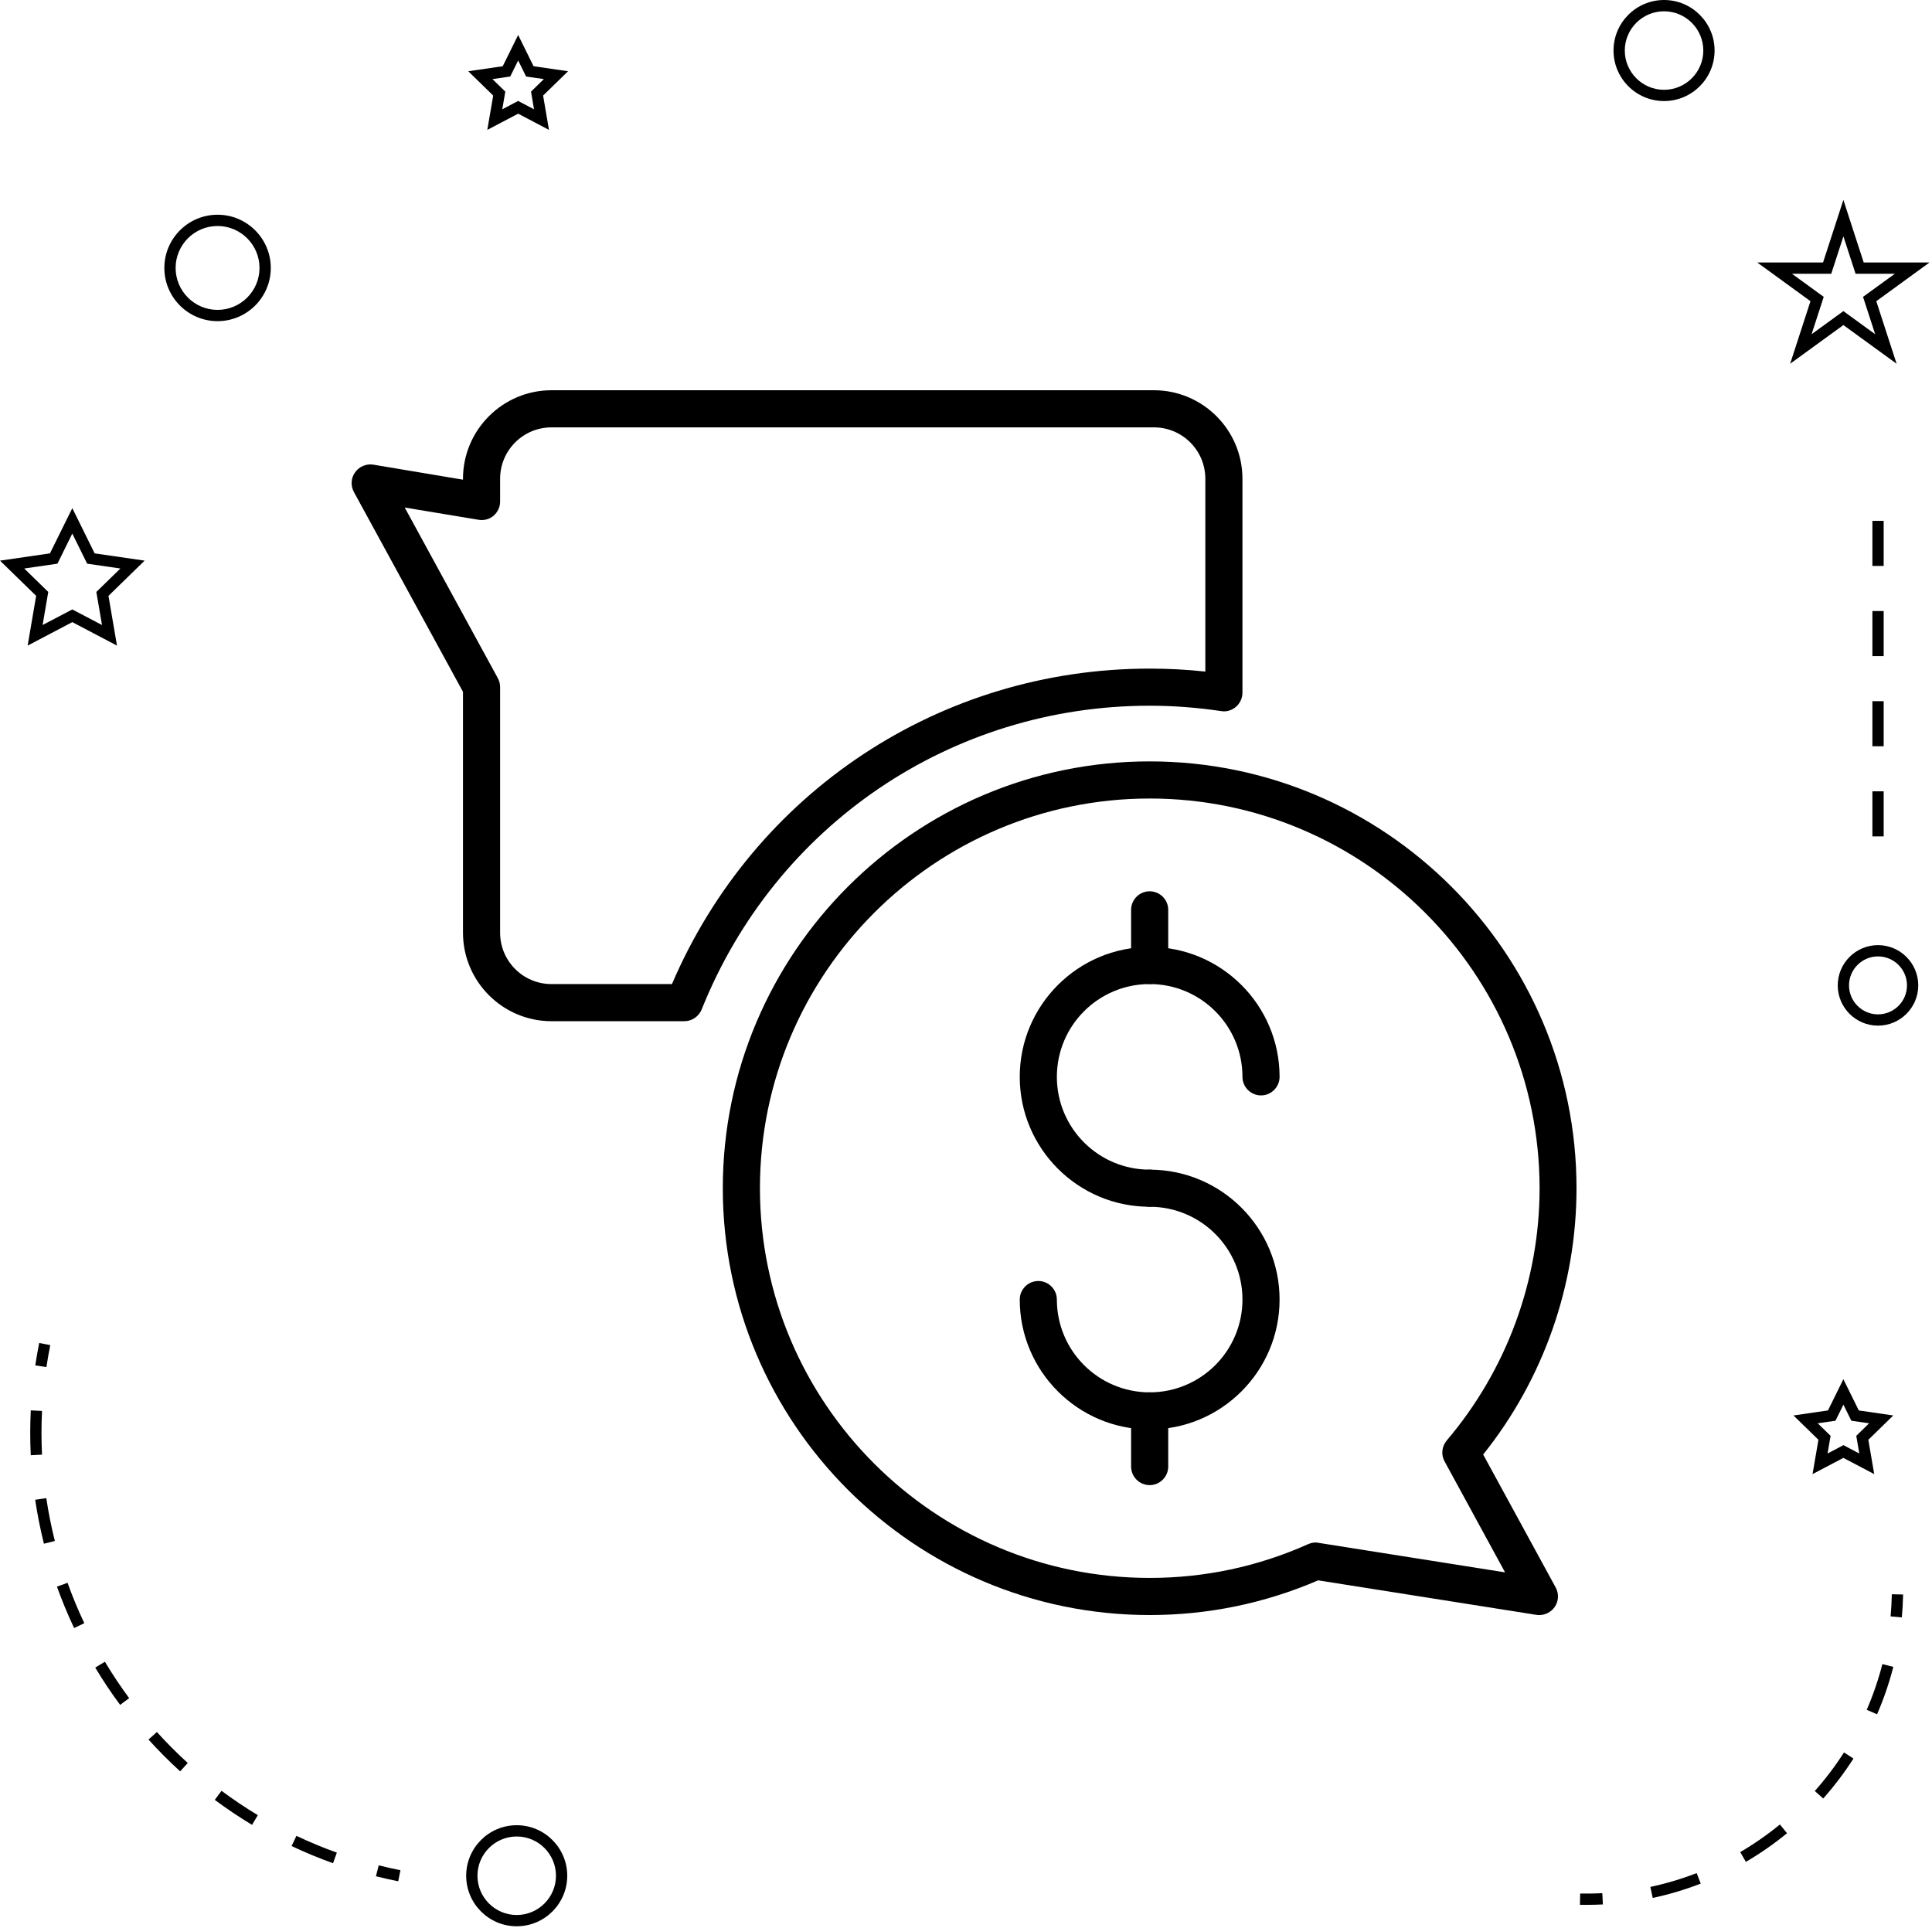 <?xml version="1.0" encoding="UTF-8"?> <svg xmlns="http://www.w3.org/2000/svg" width="500" height="499" viewBox="0 0 500 499" fill="none"> <path d="M133.725 472.397C126.515 472.397 120.647 478.264 120.647 485.475C120.647 492.686 126.515 498.553 133.725 498.553C140.936 498.553 146.803 492.686 146.803 485.475C146.803 478.264 140.936 472.397 133.725 472.397ZM133.725 495.635C128.124 495.635 123.565 491.073 123.565 485.475C123.565 479.873 128.128 475.315 133.725 475.315C139.327 475.315 143.885 479.878 143.885 485.475C143.889 491.077 139.327 495.635 133.725 495.635Z" fill="black"></path> <path d="M18.715 131.517L12.926 143.224L0 145.103L9.355 154.22L7.152 167.095L18.714 161.017L30.276 167.095L28.073 154.22L37.429 145.103L24.495 143.224L18.715 131.517ZM24.934 153.205L26.399 161.767L18.711 157.732L11.024 161.767L12.489 153.205L6.27 147.139L14.867 145.889L18.711 138.099L22.555 145.889L31.153 147.139L24.934 153.205Z" fill="black"></path> <path d="M138.085 17.14L134.097 9.054L130.108 17.14L121.183 18.441L127.64 24.734L126.116 33.617L134.097 29.421L142.077 33.617L140.554 24.734L147.011 18.441L138.085 17.14ZM138.202 28.288L134.097 26.128L129.991 28.288L130.772 23.714L127.448 20.472L132.046 19.808L134.101 15.647L136.155 19.808L140.753 20.472L137.429 23.714L138.202 28.288Z" fill="black"></path> <path d="M477.065 377.327L485.046 381.522L483.523 372.64L489.98 366.347L481.054 365.046L477.065 356.96L473.077 365.046L464.151 366.347L470.608 372.64L469.085 381.522L477.065 377.327ZM470.421 368.374L475.019 367.71L477.073 363.55L479.128 367.71L483.726 368.374L480.402 371.616L481.183 376.19L477.077 374.03L472.972 376.19L473.753 371.616L470.421 368.374Z" fill="black"></path> <path d="M477.065 51.738L471.803 67.937H454.776L468.549 77.953L463.288 94.144L477.065 84.132L490.842 94.144L485.58 77.953L499.353 67.937H482.326L477.065 51.738ZM482.151 76.832L485.295 86.504L477.065 80.523L468.834 86.504L471.979 76.832L463.748 70.848H473.928L477.073 61.172L480.217 70.848H490.397L482.151 76.832Z" fill="black"></path> <path d="M430.655 0C423.444 0 417.577 5.867 417.577 13.078C417.577 20.289 423.444 26.156 430.655 26.156C437.866 26.156 443.733 20.289 443.733 13.078C443.733 5.871 437.87 0 430.655 0V0ZM430.655 23.242C425.054 23.242 420.495 18.68 420.495 13.082C420.495 7.48 425.058 2.922 430.655 2.922C436.257 2.922 440.815 7.484 440.815 13.082C440.815 18.68 436.26 23.242 430.655 23.242Z" fill="black"></path> <path d="M486.025 244.617C480.279 244.617 475.607 249.289 475.607 255.035C475.607 260.781 480.279 265.453 486.025 265.453C491.771 265.453 496.443 260.781 496.443 255.035C496.443 249.289 491.768 244.617 486.025 244.617ZM486.025 262.535C481.889 262.535 478.525 259.168 478.525 255.035C478.525 250.898 481.893 247.535 486.025 247.535C490.162 247.535 493.525 250.902 493.525 255.035C493.529 259.172 490.162 262.535 486.025 262.535Z" fill="black"></path> <path d="M56.305 55.574C48.711 55.574 42.532 61.75 42.532 69.347C42.532 76.941 48.708 83.12 56.305 83.12C63.899 83.12 70.078 76.944 70.078 69.347C70.078 61.753 63.902 55.574 56.305 55.574ZM56.305 80.203C50.321 80.203 45.45 75.332 45.45 69.348C45.45 63.364 50.321 58.493 56.305 58.493C62.289 58.493 67.16 63.364 67.16 69.348C67.16 75.332 62.289 80.203 56.305 80.203Z" fill="black"></path> <path d="M97.295 485.607C99.197 486.091 101.115 486.517 103.057 486.908L103.635 484.048C101.74 483.67 99.865 483.244 98.01 482.783L97.295 485.607Z" fill="black"></path> <path d="M24.645 431.597C26.622 434.906 28.794 438.156 31.087 441.249L33.431 439.515C31.196 436.488 29.079 433.32 27.149 430.093L24.645 431.597Z" fill="black"></path> <path d="M75.465 477.787C78.949 479.439 82.559 480.935 86.188 482.236L87.172 479.49C83.633 478.225 80.114 476.76 76.711 475.15L75.465 477.787Z" fill="black"></path> <path d="M9.105 388.167C9.672 391.976 10.434 395.804 11.367 399.542L14.195 398.831C13.281 395.187 12.531 391.452 11.984 387.741L9.105 388.167Z" fill="black"></path> <path d="M55.585 465.837C58.687 468.146 61.933 470.321 65.226 472.302L66.73 469.798C63.515 467.868 60.355 465.743 57.327 463.493L55.585 465.837Z" fill="black"></path> <path d="M38.435 450.227C41.01 453.086 43.767 455.852 46.627 458.454L48.592 456.293C45.803 453.754 43.115 451.059 40.599 448.274L38.435 450.227Z" fill="black"></path> <path d="M10.735 370.917C10.735 369.011 10.782 367.097 10.876 365.171L7.966 365.03C7.868 366.995 7.821 368.964 7.821 370.917C7.821 372.831 7.868 374.737 7.962 376.632L10.872 376.491C10.782 374.64 10.735 372.784 10.735 370.917L10.735 370.917Z" fill="black"></path> <path d="M14.735 410.647C16.032 414.256 17.524 417.862 19.181 421.362L21.817 420.112C20.2 416.698 18.743 413.182 17.482 409.659L14.735 410.647Z" fill="black"></path> <path d="M13.005 348.147L10.146 347.577C9.759 349.518 9.415 351.456 9.13 353.397L12.013 353.823C12.298 351.936 12.63 350.042 13.005 348.147L13.005 348.147Z" fill="black"></path> <path d="M489.285 418.347L492.191 418.617C492.371 416.656 492.484 414.679 492.523 412.683L489.605 412.624C489.559 414.55 489.453 416.456 489.285 418.347L489.285 418.347Z" fill="black"></path> <path d="M427.115 488.367L427.721 491.219C431.94 490.32 436.115 489.07 440.151 487.508L439.096 484.789C435.217 486.297 431.178 487.496 427.116 488.367H427.115Z" fill="black"></path> <path d="M483.105 442.527L485.781 443.687C487.504 439.726 488.918 435.597 489.988 431.414L487.156 430.699C486.125 434.731 484.762 438.715 483.105 442.527V442.527Z" fill="black"></path> <path d="M469.665 463.547L471.849 465.484C474.724 462.246 477.356 458.766 479.677 455.141L477.22 453.566C474.978 457.066 472.442 460.426 469.665 463.547V463.547Z" fill="black"></path> <path d="M450.365 479.357L451.834 481.876C455.561 479.701 459.143 477.209 462.486 474.466L460.638 472.208C457.412 474.853 453.955 477.255 450.365 479.357L450.365 479.357Z" fill="black"></path> <path d="M408.945 490.077L408.887 492.995C409.445 493.007 410.008 493.011 410.566 493.011C411.996 493.011 413.414 492.975 414.824 492.901L414.68 489.991C412.777 490.085 410.875 490.12 408.945 490.077H408.945Z" fill="black"></path> <path d="M484.575 134.807H487.493V146.475H484.575V134.807Z" fill="black"></path> <path d="M484.575 158.147H487.493V169.815H484.575V158.147Z" fill="black"></path> <path d="M484.575 204.807H487.493V216.475H484.575V204.807Z" fill="black"></path> <path d="M484.575 181.477H487.493V193.145H484.575V181.477Z" fill="black"></path> <path d="M398.393 418.001C398.152 418.001 397.913 418.001 397.623 417.952L341.141 409.02C327.31 414.973 312.66 418.001 297.531 418.001C236.63 418.001 187.062 368.434 187.062 307.531C187.062 246.63 236.628 197.062 297.531 197.062C358.432 197.062 408 246.628 408 307.531C408 332.604 399.451 356.955 383.842 376.453L402.621 410.89C403.484 412.475 403.39 414.444 402.334 415.934C401.42 417.232 399.931 418.002 398.392 418.002L398.393 418.001ZM297.532 206.671C241.914 206.671 196.672 251.914 196.672 307.531C196.672 363.148 241.915 408.392 297.532 408.392C311.749 408.392 325.581 405.461 338.549 399.65C339.413 399.267 340.327 399.122 341.239 399.315L389.51 406.952L373.853 378.23C372.892 376.5 373.131 374.339 374.429 372.802C389.894 354.599 398.445 331.401 398.445 307.529C398.395 251.911 353.151 206.669 297.535 206.669L297.532 206.671Z" fill="black"></path> <path d="M297.532 312.33C278.992 312.33 263.911 297.248 263.911 278.708C263.911 260.168 278.992 245.087 297.532 245.087C316.072 245.087 331.154 260.168 331.154 278.708C331.154 281.35 328.992 283.511 326.351 283.511C323.71 283.511 321.548 281.35 321.548 278.708C321.548 265.453 310.79 254.692 297.532 254.692C284.277 254.692 273.516 265.451 273.516 278.708C273.516 291.964 284.274 302.725 297.532 302.725C300.173 302.725 302.335 304.886 302.335 307.527C302.335 310.169 300.173 312.33 297.532 312.33L297.532 312.33Z" fill="black"></path> <path d="M297.532 369.969C278.992 369.969 263.911 354.888 263.911 336.348C263.911 333.707 266.072 331.546 268.714 331.546C271.355 331.546 273.517 333.707 273.517 336.348C273.517 349.603 284.275 360.364 297.533 360.364C310.788 360.364 321.549 349.606 321.549 336.348C321.549 323.093 310.79 312.332 297.533 312.332C294.891 312.332 292.73 310.171 292.73 307.529C292.73 304.888 294.891 302.727 297.533 302.727C316.073 302.727 331.154 317.808 331.154 336.348C331.154 354.886 316.073 369.969 297.533 369.969L297.532 369.969Z" fill="black"></path> <path d="M297.532 254.696C294.891 254.696 292.729 252.534 292.729 249.893V235.485C292.729 232.844 294.891 230.682 297.532 230.682C300.174 230.682 302.335 232.844 302.335 235.485V249.893C302.335 252.534 300.174 254.696 297.532 254.696Z" fill="black"></path> <path d="M297.532 384.376C294.891 384.376 292.729 382.215 292.729 379.574V365.166C292.729 362.524 294.891 360.363 297.532 360.363C300.174 360.363 302.335 362.524 302.335 365.166V379.574C302.335 382.215 300.174 384.376 297.532 384.376Z" fill="black"></path> <path d="M177.12 264.305H142.732C130.099 264.305 119.82 254.026 119.82 241.396V179.05L91.578 127.322C90.715 125.689 90.811 123.719 91.916 122.23C92.972 120.742 94.799 119.972 96.622 120.262L119.82 124.15V123.911C119.82 111.279 130.099 101 142.732 101H298.632C311.265 101 321.544 111.279 321.544 123.911V179.289C321.544 180.681 320.919 182.027 319.863 182.938C318.806 183.85 317.414 184.284 316.02 184.043C309.871 183.131 303.677 182.651 297.528 182.651C246.184 182.651 200.7 213.535 181.587 261.275C180.818 263.101 179.088 264.302 177.12 264.302L177.12 264.305ZM104.74 131.357L128.85 175.544C129.236 176.266 129.427 177.035 129.427 177.85V241.394C129.427 248.741 135.383 254.697 142.73 254.697H173.901C195.182 204.989 243.354 173.048 297.53 173.048C302.284 173.048 307.135 173.289 311.938 173.817V123.914C311.938 116.567 305.982 110.611 298.635 110.611H142.734C135.384 110.611 129.428 116.566 129.428 123.914V129.821C129.428 131.213 128.803 132.559 127.747 133.471C126.69 134.383 125.25 134.769 123.856 134.528L104.74 131.357Z" fill="black"></path> </svg> 